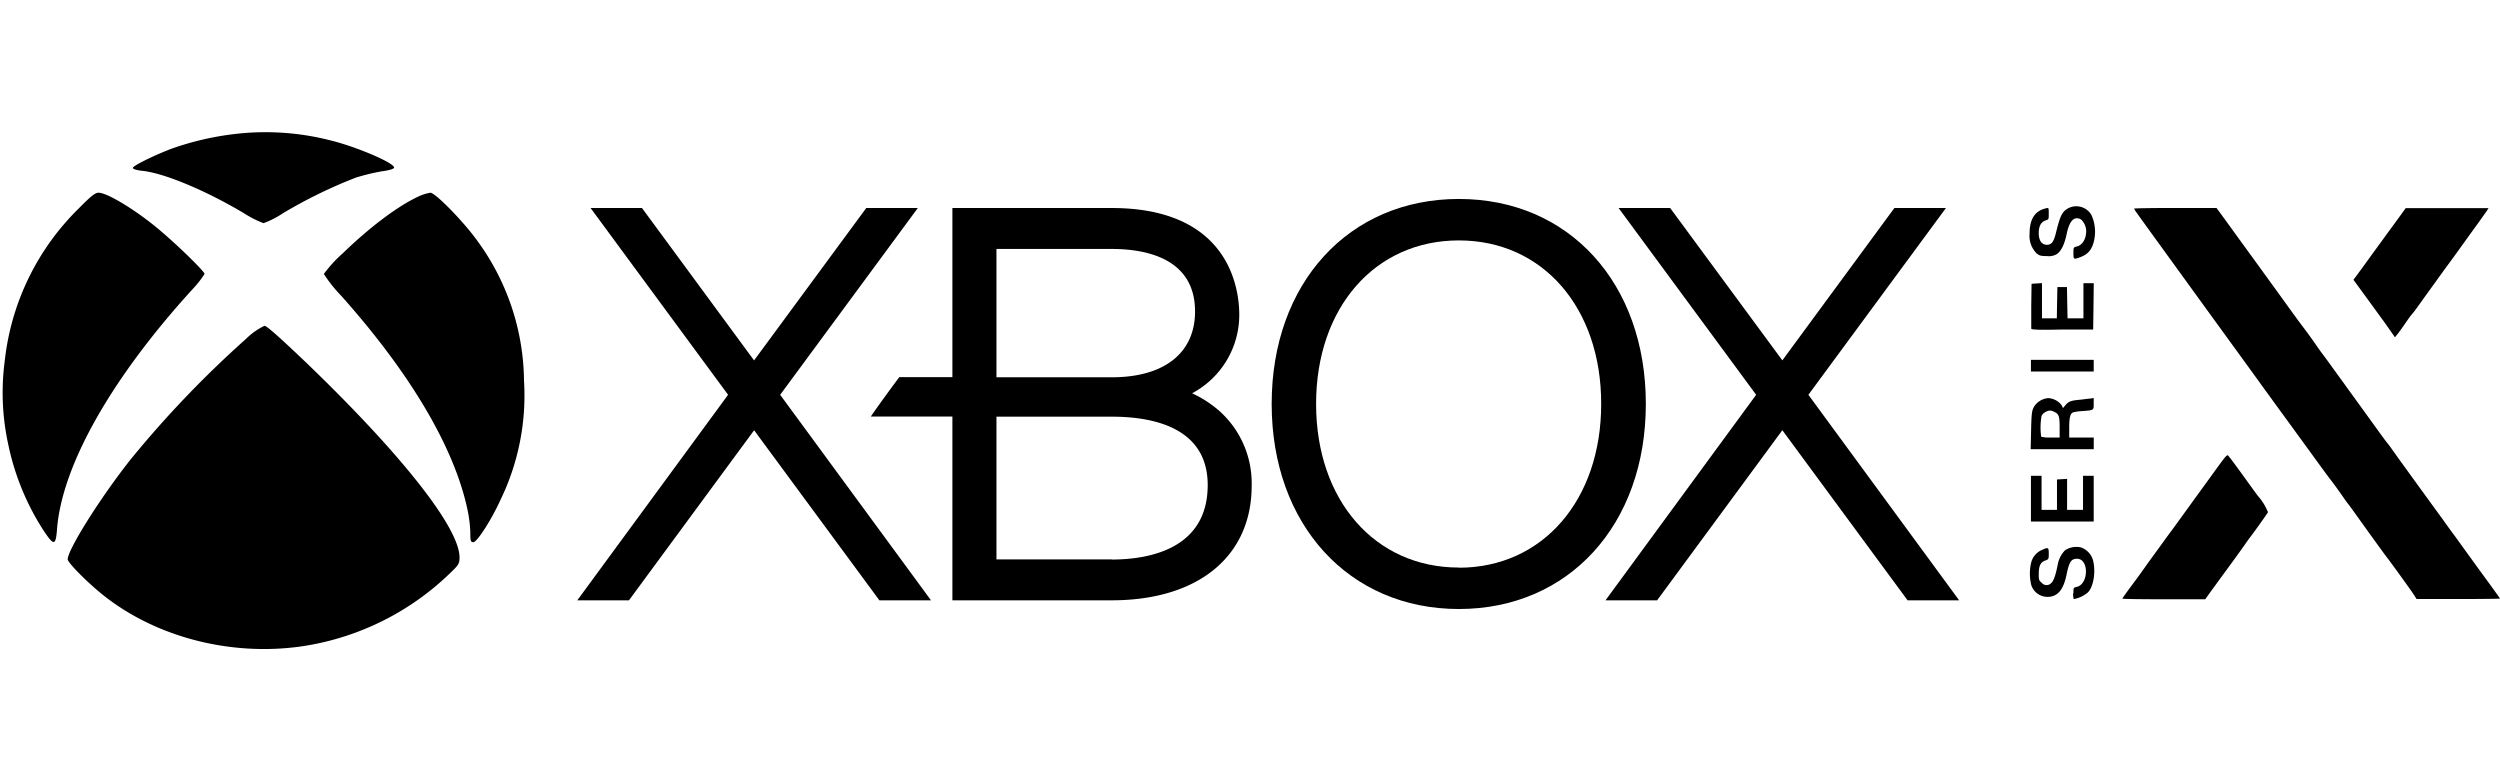 <svg id="Layer_1" data-name="Layer 1" xmlns="http://www.w3.org/2000/svg" viewBox="0 0 480 150"><title>logo-xbox-series-x</title><g id="g6"><path id="path10" d="M44.57,25.79A55.68,55.68,0,0,0,33,28.53c-3.37,1.27-7.49,3.3-7.49,3.7,0,.24.73.46,1.92.58,4.28.49,12.23,3.85,19.41,8.13a19.82,19.82,0,0,0,3.76,1.91,17.71,17.71,0,0,0,3.73-1.91,92.69,92.69,0,0,1,14-6.84,40.52,40.52,0,0,1,4.93-1.2c1.59-.21,2.41-.49,2.41-.73,0-.9-7.12-3.94-12.07-5.18A50.37,50.37,0,0,0,44.57,25.79Z"/><path id="path12" d="M15,40.14A48.33,48.33,0,0,0,.92,69.22a46.5,46.5,0,0,0,.64,16,48.69,48.69,0,0,0,6.79,16.62c2,3,2.35,3,2.6-.25.94-12.12,10.3-28.78,25.86-45.89a20.22,20.22,0,0,0,2.47-3.11c0-.43-4.64-5-8.07-7.94C26.63,40.66,20.67,37,18.92,37,18.25,37,17.4,37.71,15,40.14Z"/><path id="path14" d="M80,37.89c-3.88,1.88-9.11,5.82-14.15,10.71a25.26,25.26,0,0,0-3.67,4,27.23,27.23,0,0,0,3.33,4.19c13.21,14.8,21.58,28.93,24.18,40.75a26,26,0,0,1,.61,4.62c0,1.72.07,1.94.59,1.94.7,0,3.48-4.31,5.22-8.16a45.91,45.91,0,0,0,4.5-22.84,46.16,46.16,0,0,0-8.72-26.53C89.33,42.88,83.61,37,82.63,37A9.45,9.45,0,0,0,80,37.89Z"/><path id="path16" d="M47.23,65.07A202.25,202.25,0,0,0,25,88.31c-5.78,7.32-12,17.23-12,19.08,0,.59,3.21,3.88,6.12,6.31,10.21,8.5,25,12.44,39,10.37a51.81,51.81,0,0,0,28.68-14.4c1.25-1.2,1.43-1.54,1.43-2.65,0-5.66-11.06-19.7-29.31-37.27-5-4.77-7.7-7.2-8.13-7.2A13,13,0,0,0,47.23,65.07Z"/></g><polygon id="polygon14" points="320.67 39.94 342.21 69.19 363.72 39.94 373.62 39.94 347.21 75.8 376.16 115.27 366.26 115.27 342.21 82.6 318.16 115.27 308.25 115.27 337.18 75.8 310.77 39.94 320.67 39.94"/><path id="path16-7" d="M233.82,78.65a21.66,21.66,0,0,0-4.94-3.14,17.05,17.05,0,0,0,9.06-15.08c0-4.82-1.78-20.49-24.49-20.49H182.86V72.41H172.67c-1.32,1.73-4.32,5.86-5.47,7.56h15.66v35.29h30.59c16.57,0,26.87-8.41,26.87-22a18.64,18.64,0,0,0-6.5-14.62M191.32,47.8h22.13c6,0,16,1.49,16,12,0,7.92-5.84,12.64-16,12.64H191.32Zm22.13,59.61H191.32V80h22.13c8.39,0,18.43,2.32,18.43,13.13,0,12.43-11.54,14.3-18.43,14.3"/><path id="path18" d="M280.1,38.2c-21.15,0-35.94,16.18-35.94,39.35S259,116.93,280.1,116.93,316,100.76,316,77.55,301.24,38.2,280.1,38.2m0,70.77c-16.12,0-27.41-12.92-27.41-31.42S264,46.16,280.1,46.16s27.33,12.91,27.33,31.39S296.19,109,280.1,109"/><polygon id="polygon20" points="113.39 39.94 139.79 75.8 110.84 115.26 120.76 115.26 144.79 82.61 168.84 115.26 178.75 115.26 149.79 75.8 176.22 39.94 166.32 39.94 144.78 69.2 123.26 39.94 113.39 39.94"/><path d="M398.1,113.93c0-1.06,0-1.11.61-1.24,2.34-.51,2.41-5.41.08-5.41-1.11,0-1.5.58-2,3-.55,2.69-1.5,4-3.06,4.27a3.3,3.3,0,0,1-3.7-2.13,9.07,9.07,0,0,1,0-4.57,3.59,3.59,0,0,1,2-2.25c1.24-.57,1.33-.52,1.33.7,0,1,0,1.09-.68,1.33-.9.32-1.22,1-1.24,2.5,0,1.13,0,1.3.55,1.74a1.2,1.2,0,0,0,1.82.1c.48-.38.89-1.56,1.3-3.69a5.26,5.26,0,0,1,1.38-2.63,4,4,0,0,1,3-.56,3.65,3.65,0,0,1,2.37,2.48c.57,2.24.09,5.1-1,6.19a5.9,5.9,0,0,1-2.66,1.26c-.09,0-.17-.5-.17-1.11Z"/><path d="M407.5,114.92c0-.06.89-1.32,2-2.8s2.26-3.1,2.61-3.6,1.28-1.78,2.07-2.86,2-2.78,2.77-3.79l3.85-5.31,3.85-5.31c3-4.13,2.94-4.08,3.29-3.63.57.72,1.19,1.55,3.28,4.44,1.13,1.58,2.17,3,2.31,3.17a10.84,10.84,0,0,1,1.92,3.11c-.08.22-3,4.3-3.57,5-.09.11-.47.65-.85,1.2s-1.43,2-2.35,3.27c-2.5,3.41-3.4,4.64-4.38,6l-.9,1.25h-7.94c-4.36,0-7.93-.05-7.93-.12Z"/><path d="M463.4,114.09c-1-1.47-4.63-6.47-4.94-6.85s-2.12-2.86-3.92-5.37c-2.92-4.08-3.53-4.93-3.7-5.12s-.64-.86-1.18-1.64-1.53-2.15-2.19-3-1.33-1.81-1.49-2l-2.45-3.37-2.45-3.37-2.6-3.57c-2.2-3-4-5.51-8.9-12.26-1.18-1.62-3.21-4.43-4.52-6.22l-10.51-14.5c-2.12-2.92-4.06-5.61-4.33-6a3.71,3.71,0,0,1-.47-.77c0-.06,3.56-.12,7.91-.12h7.91L427.09,42c2.74,3.79,4,5.52,6.48,8.93,1.34,1.86,3.5,4.82,4.78,6.6s3,4.16,3.88,5.31,2,2.72,2.53,3.5,1.07,1.51,1.17,1.63,1.05,1.41,2.1,2.87,2.19,3,2.53,3.5c.54.74,2.28,3.14,6.34,8.76.73,1,1.41,1.93,1.5,2s1,1.35,2,2.76c2.35,3.25,6.29,8.69,8.71,12,1,1.42,2,2.77,2.18,3,1.74,2.42,4.59,6.36,6.86,9.46,1,1.38,1.84,2.55,1.84,2.6s-3.59.09-8,.09h-8Z"/><polygon points="389.94 95.74 389.94 91.35 390.96 91.35 391.98 91.35 391.98 94.62 391.98 97.89 393.46 97.89 394.94 97.89 394.94 94.97 394.94 92.06 395.91 92 396.88 91.94 396.88 94.91 396.88 97.89 398.41 97.89 399.94 97.89 399.94 94.62 399.94 91.35 400.96 91.35 401.99 91.35 401.99 95.74 401.99 100.13 395.96 100.13 389.94 100.13 389.94 95.74"/><path d="M397.29,84V82.17c0-2,.18-2.74.75-3a9.77,9.77,0,0,1,1.7-.24c2.32-.18,2.25-.14,2.25-1.42V76.42l-.67.11c-.36,0-1.31.16-2.09.23-1.63.15-2.07.32-2.7,1.07l-.44.52-.25-.54a3.48,3.48,0,0,0-2.53-1.37,3.53,3.53,0,0,0-2.81,1.71c-.39.75-.45,1.24-.53,4.47l-.08,3.62H402V84h-4.7Zm-1.84,0h-1.7a6.87,6.87,0,0,1-1.84-.14,12.64,12.64,0,0,1,.07-4,1.73,1.73,0,0,1,.92-.83,1.4,1.4,0,0,1,1.41,0c1,.41,1.14.85,1.14,3.07Z"/><polygon points="389.94 70.21 389.94 69.09 395.96 69.09 401.99 69.09 401.99 70.21 401.99 71.33 395.96 71.33 389.94 71.33 389.94 70.21"/><path d="M458,62.14l-4-5.49-2.14-2.93.65-.87c.36-.48.81-1.09,1-1.36L455.31,49l2.19-3c.39-.56.79-1.11.89-1.23s.93-1.24,1.84-2.51l1.67-2.3h15.9l-.36.57c-.2.3-.83,1.2-1.42,2s-1.34,1.84-1.7,2.35c-.56.8-2.07,2.89-3,4.17l-2.2,3c-1,1.42-2.71,3.74-3.72,5.16s-2,2.82-2.31,3.13-.87,1.15-1.37,1.88-1.13,1.6-1.4,1.94l-.49.6Z"/><path d="M390,63.11C390,63,390,61,390,58.67l.06-4.18,1-.07,1-.06v6.76h2.85l.05-3,.06-3h1.84l.05,3,.06,3h3.05V54.38H402l-.05,4.45-.06,4.44-5.87,0C391.35,63.37,390.11,63.32,390,63.11Z"/><path d="M398.1,48.58c0-1,0-1.11.59-1.24,1.11-.24,1.86-1.44,1.86-3a3.15,3.15,0,0,0-1-2.21c-1.3-.7-2.21.23-2.74,2.75-.4,1.92-1,3.26-1.84,3.86a2.84,2.84,0,0,1-1.93.43c-1.17,0-1.46-.08-2-.51a4.74,4.74,0,0,1-1.36-3.77c0-2.82,1-4.38,3.12-4.89.56-.13.56-.13.56,1s0,1.12-.6,1.32c-.91.32-1.34,1.13-1.32,2.53S392.07,47,393,47s1.32-.63,1.71-2.17c.7-2.82,1-3.58,1.57-4.24a3.35,3.35,0,0,1,5.27.68,7.72,7.72,0,0,1,.61,4.38c-.31,2-1.08,3.07-2.58,3.66s-1.48.5-1.48-.76Z"/></svg>